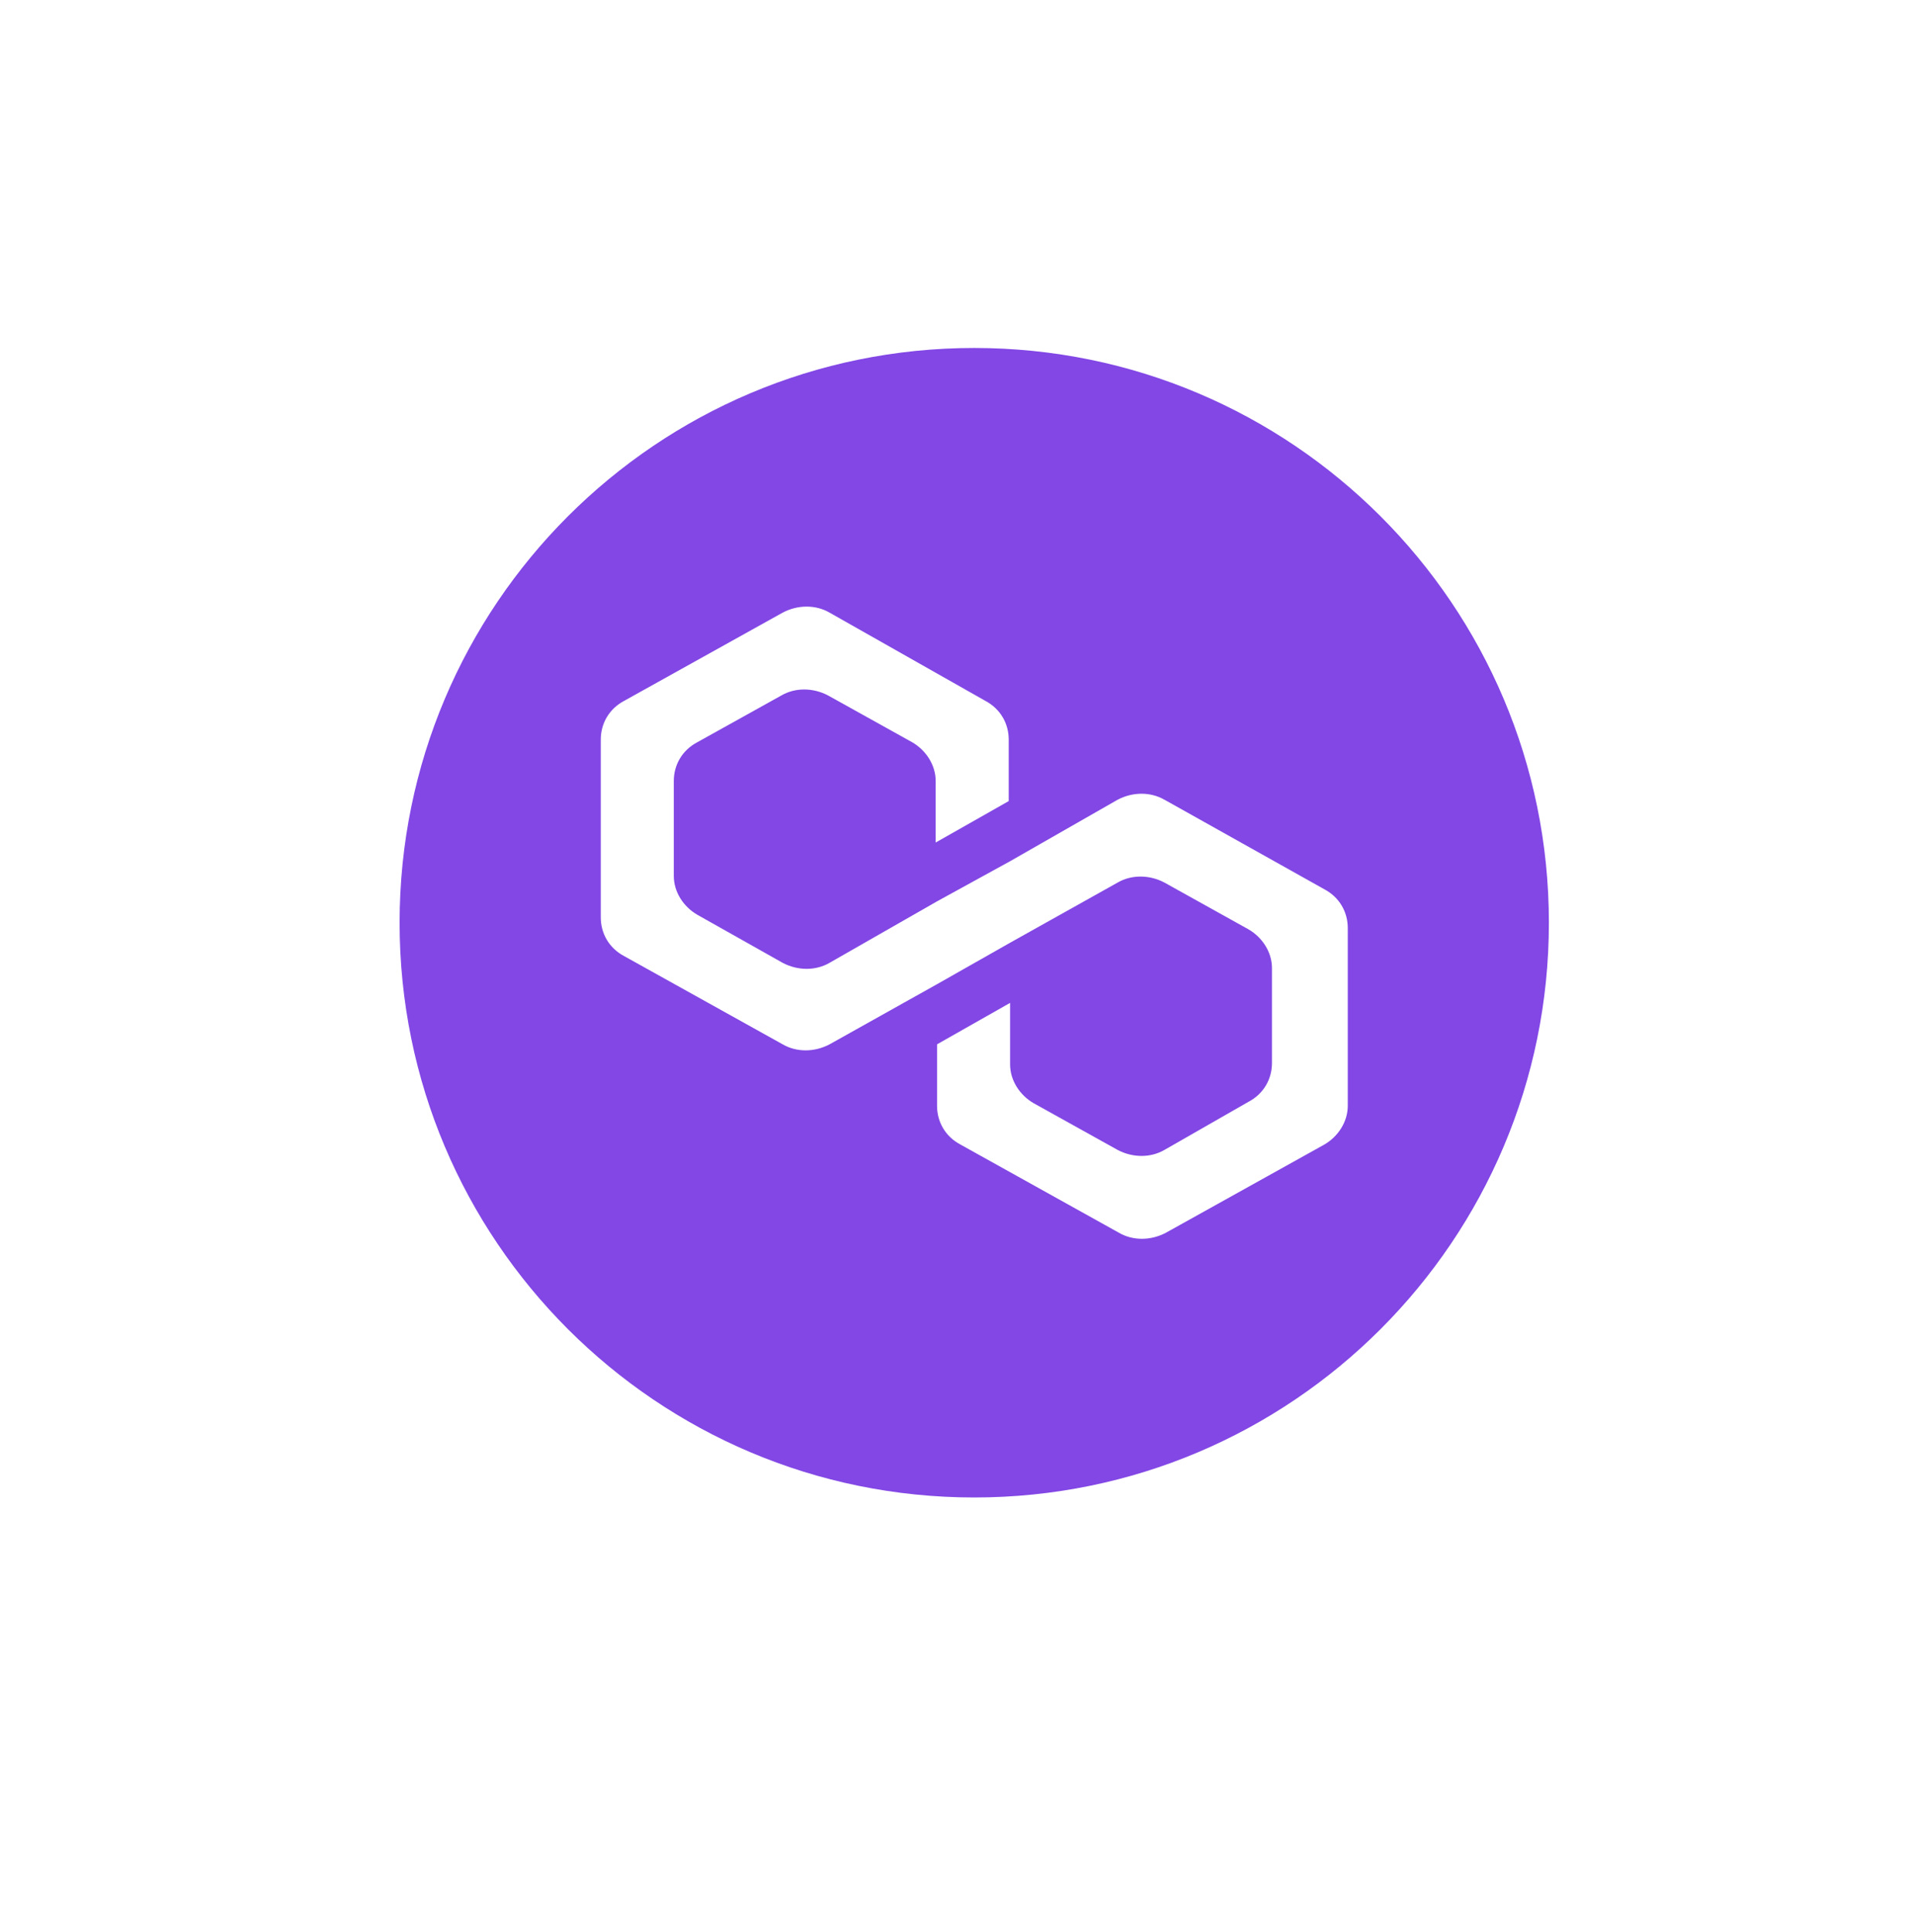 <svg width="111" height="112" viewBox="0 0 111 112" fill="none" xmlns="http://www.w3.org/2000/svg">
<g filter="url(#filter0_d_259_2583)">
<ellipse cx="55.5" cy="52" rx="51.5" ry="52" fill="white"/>
</g>
<path d="M56.5 20.176C74.905 20.176 89.826 35.096 89.826 53.501C89.826 71.906 74.905 86.827 56.5 86.827C38.095 86.827 23.174 71.906 23.174 53.501C23.174 35.096 38.095 20.176 56.5 20.176Z" fill="#8247E5"/>
<path d="M67.531 46.371C66.731 45.906 65.693 45.906 64.813 46.371L58.578 49.936L54.343 52.262L48.108 55.827C47.308 56.292 46.27 56.292 45.39 55.827L40.434 53.036C39.635 52.571 39.076 51.718 39.076 50.788V45.286C39.076 44.356 39.555 43.504 40.434 43.039L45.31 40.327C46.11 39.861 47.148 39.861 48.028 40.327L52.904 43.039C53.703 43.504 54.263 44.357 54.263 45.286V48.851L58.499 46.449V42.883C58.499 41.953 58.02 41.101 57.141 40.636L48.109 35.521C47.309 35.056 46.271 35.056 45.391 35.521L36.199 40.636C35.32 41.101 34.841 41.954 34.841 42.883V53.191C34.841 54.121 35.32 54.973 36.199 55.438L45.391 60.553C46.191 61.018 47.229 61.018 48.109 60.553L54.343 57.065L58.579 54.662L64.814 51.174C65.614 50.709 66.652 50.709 67.532 51.174L72.408 53.887C73.207 54.352 73.766 55.204 73.766 56.134V61.636C73.766 62.566 73.287 63.418 72.408 63.883L67.532 66.674C66.732 67.139 65.694 67.139 64.814 66.674L59.938 63.962C59.139 63.496 58.579 62.644 58.579 61.714V58.149L54.343 60.552V64.117C54.343 65.047 54.823 65.9 55.702 66.364L64.894 71.479C65.694 71.944 66.733 71.944 67.612 71.479L76.803 66.364C77.603 65.899 78.162 65.046 78.162 64.117V53.809C78.162 52.879 77.683 52.027 76.803 51.561L67.532 46.369L67.531 46.371Z" fill="white"/>
<defs>
<filter id="filter0_d_259_2583" x="0" y="0" width="111" height="112" filterUnits="userSpaceOnUse" color-interpolation-filters="sRGB">
<feFlood flood-opacity="0" result="BackgroundImageFix"/>
<feColorMatrix in="SourceAlpha" type="matrix" values="0 0 0 0 0 0 0 0 0 0 0 0 0 0 0 0 0 0 127 0" result="hardAlpha"/>
<feOffset dy="4"/>
<feGaussianBlur stdDeviation="2"/>
<feComposite in2="hardAlpha" operator="out"/>
<feColorMatrix type="matrix" values="0 0 0 0 0 0 0 0 0 0 0 0 0 0 0 0 0 0 0.25 0"/>
<feBlend mode="normal" in2="BackgroundImageFix" result="effect1_dropShadow_259_2583"/>
<feBlend mode="normal" in="SourceGraphic" in2="effect1_dropShadow_259_2583" result="shape"/>
</filter>
</defs>
</svg>
